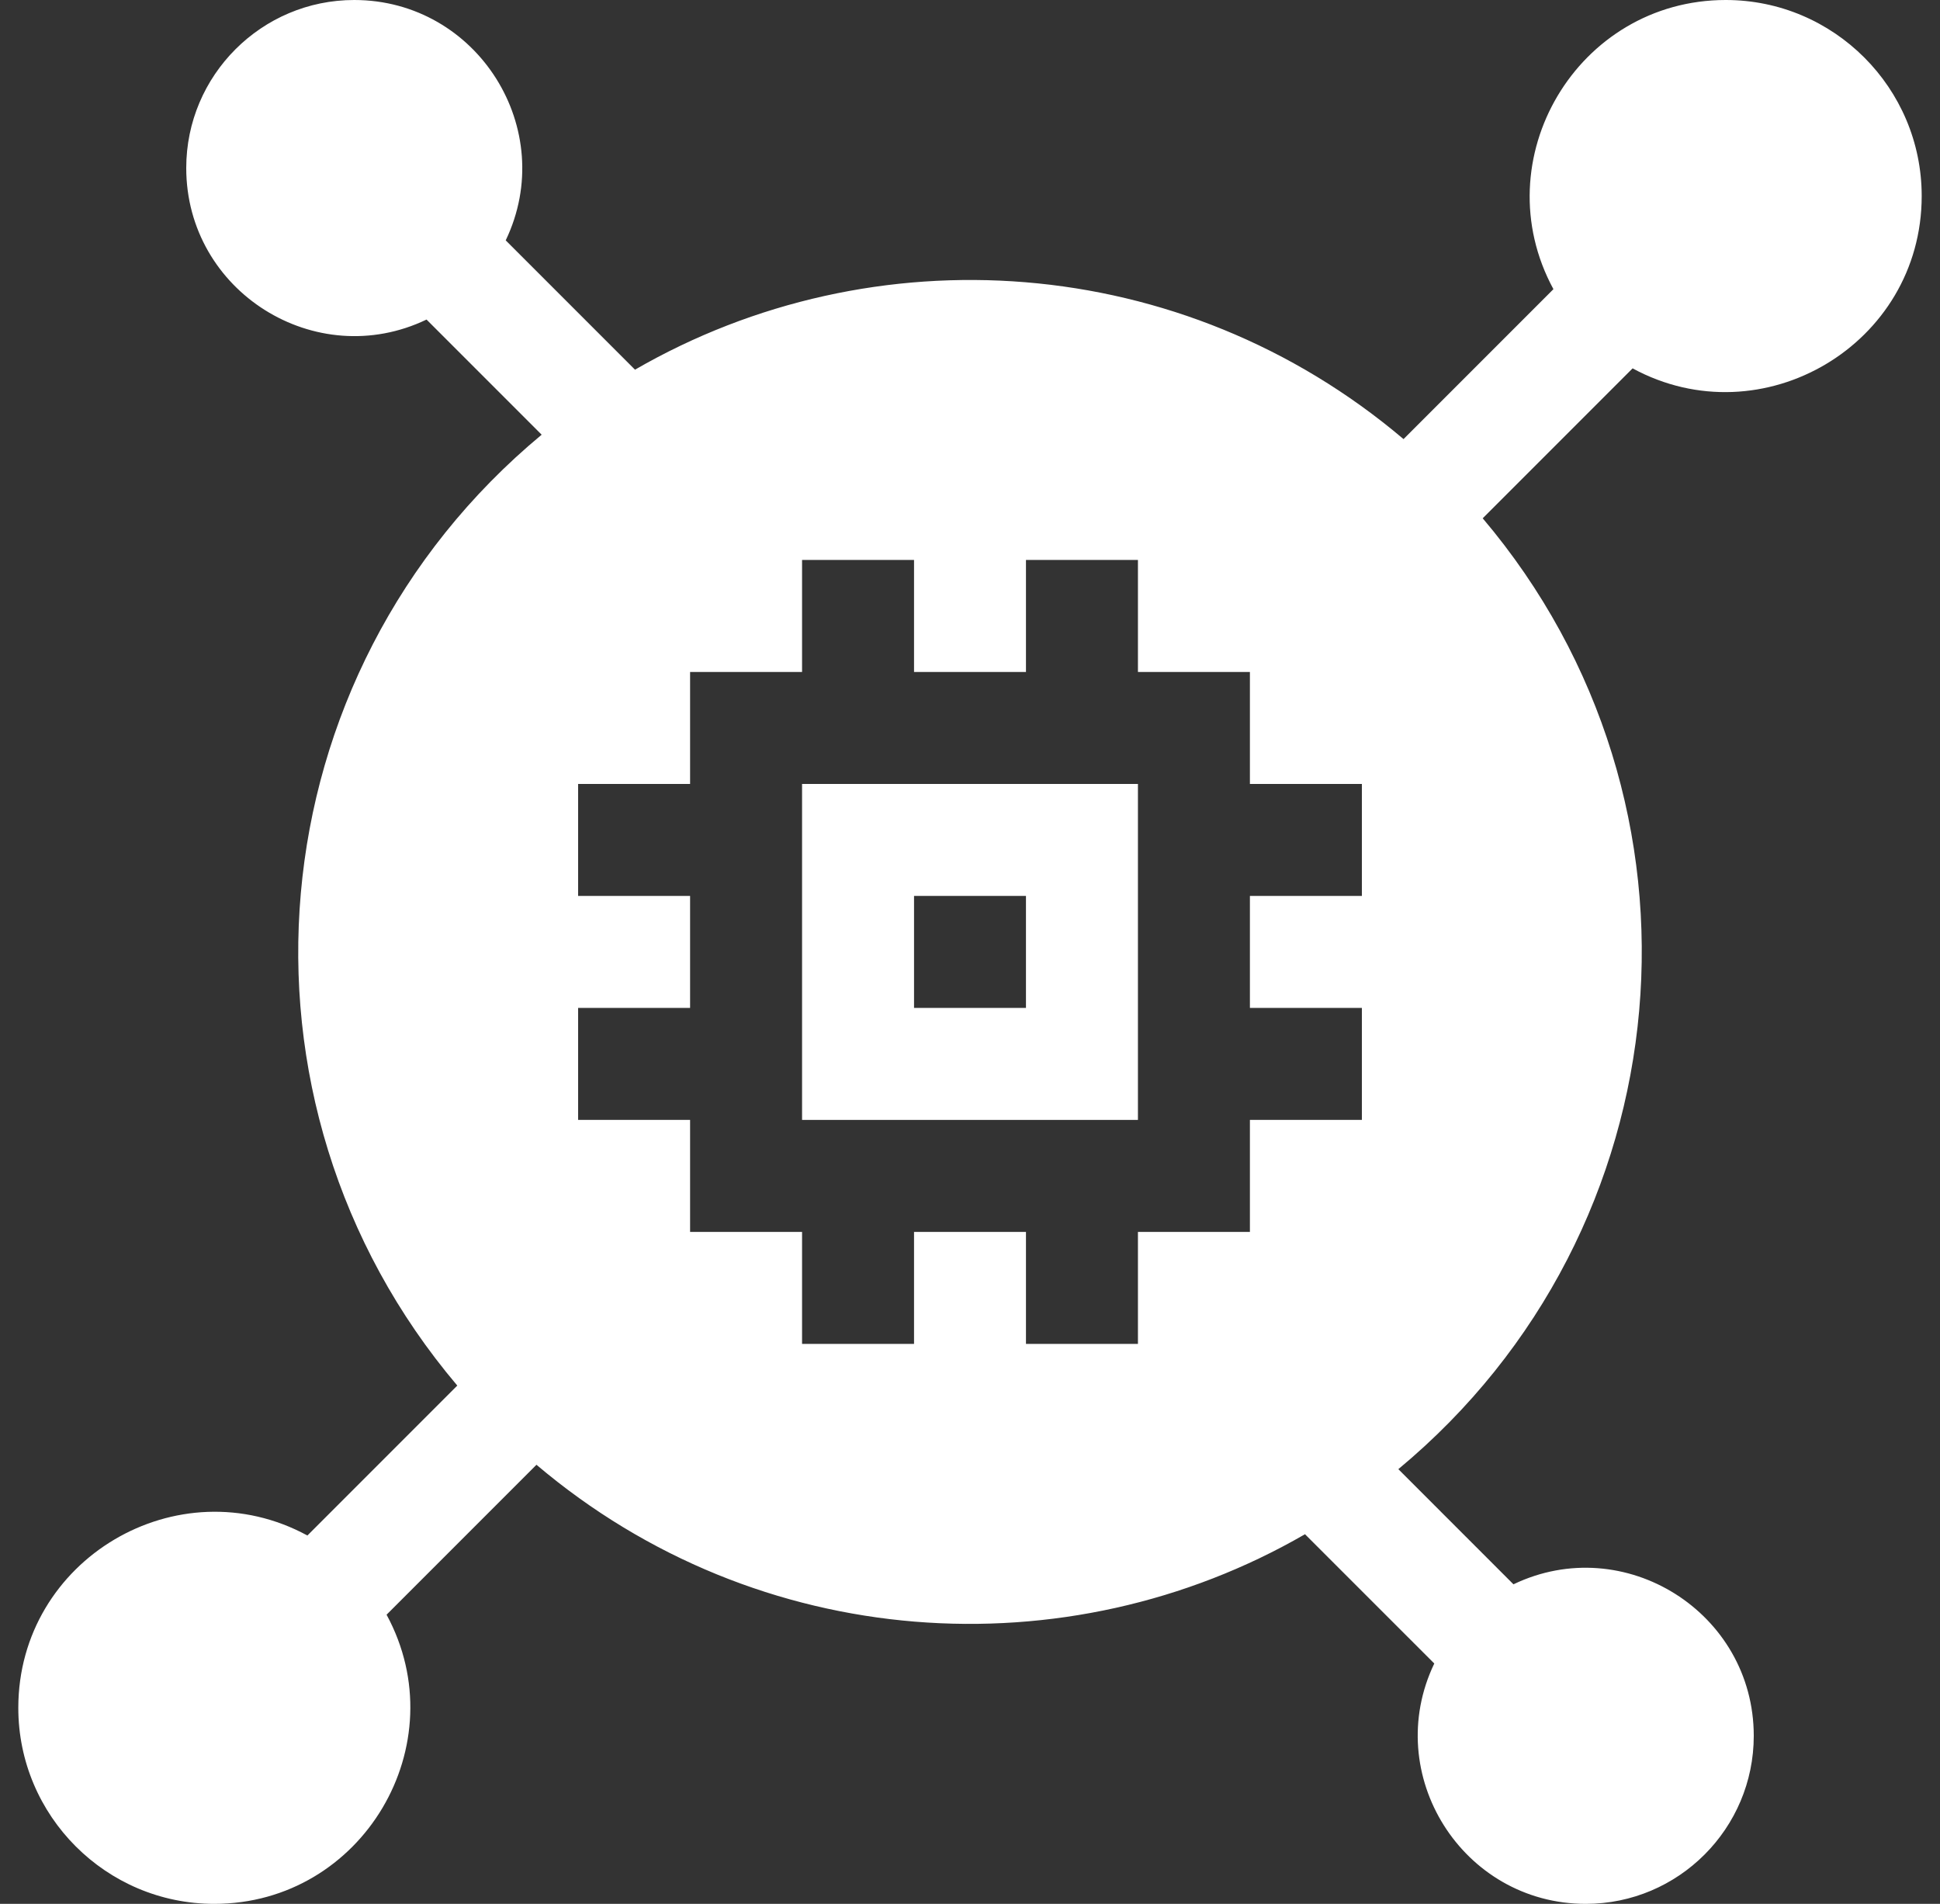 <svg width="53" height="52" viewBox="0 0 53 52" fill="none" xmlns="http://www.w3.org/2000/svg">
<rect x="0" y="0" width="53" height="52" fill="#333333" stroke="none"/>
<path d="M21.912 30.588H31.088V21.412H21.912V30.588ZM24.971 24.47H28.029V27.529H24.971V24.47Z" fill="white"/>
<path d="M44.602 10.061C48.138 11.98 52.5 9.414 52.5 5.353C52.5 2.401 50.099 0 47.147 0C43.091 0 40.517 4.357 42.439 7.898C38.798 11.539 42.274 8.063 38.344 11.993C32.279 6.856 23.854 6.337 17.348 10.097L13.816 6.565C15.268 3.537 13.049 0 9.676 0C7.147 0 5.088 2.058 5.088 4.588C5.088 7.962 8.626 10.18 11.653 8.728L14.798 11.873C6.916 18.413 5.903 30.063 12.493 37.844C11.233 39.104 9.58 40.757 8.398 41.939C4.862 40.02 0.5 42.586 0.5 46.647C0.5 49.599 2.901 52 5.853 52C9.909 52 12.483 47.643 10.561 44.102C11.743 42.92 13.396 41.267 14.656 40.007C20.721 45.144 29.146 45.663 35.652 41.904L39.184 45.435C37.732 48.463 39.951 52 43.324 52C45.854 52 47.912 49.942 47.912 47.412C47.912 44.038 44.374 41.82 41.347 43.272L38.202 40.127C46.084 33.587 47.097 21.937 40.507 14.156C44.448 10.215 40.924 13.739 44.602 10.061ZM34.147 33.647H31.088V36.706H28.029V33.647H24.971V36.706H21.912V33.647H18.853V30.588H15.794V27.529H18.853V24.471H15.794V21.412H18.853V18.353H21.912V15.294H24.971V18.353H28.029V15.294H31.088V18.353H34.147V21.412H37.206V24.471H34.147V27.529H37.206V30.588H34.147V33.647Z" fill="white"/>
</svg>
